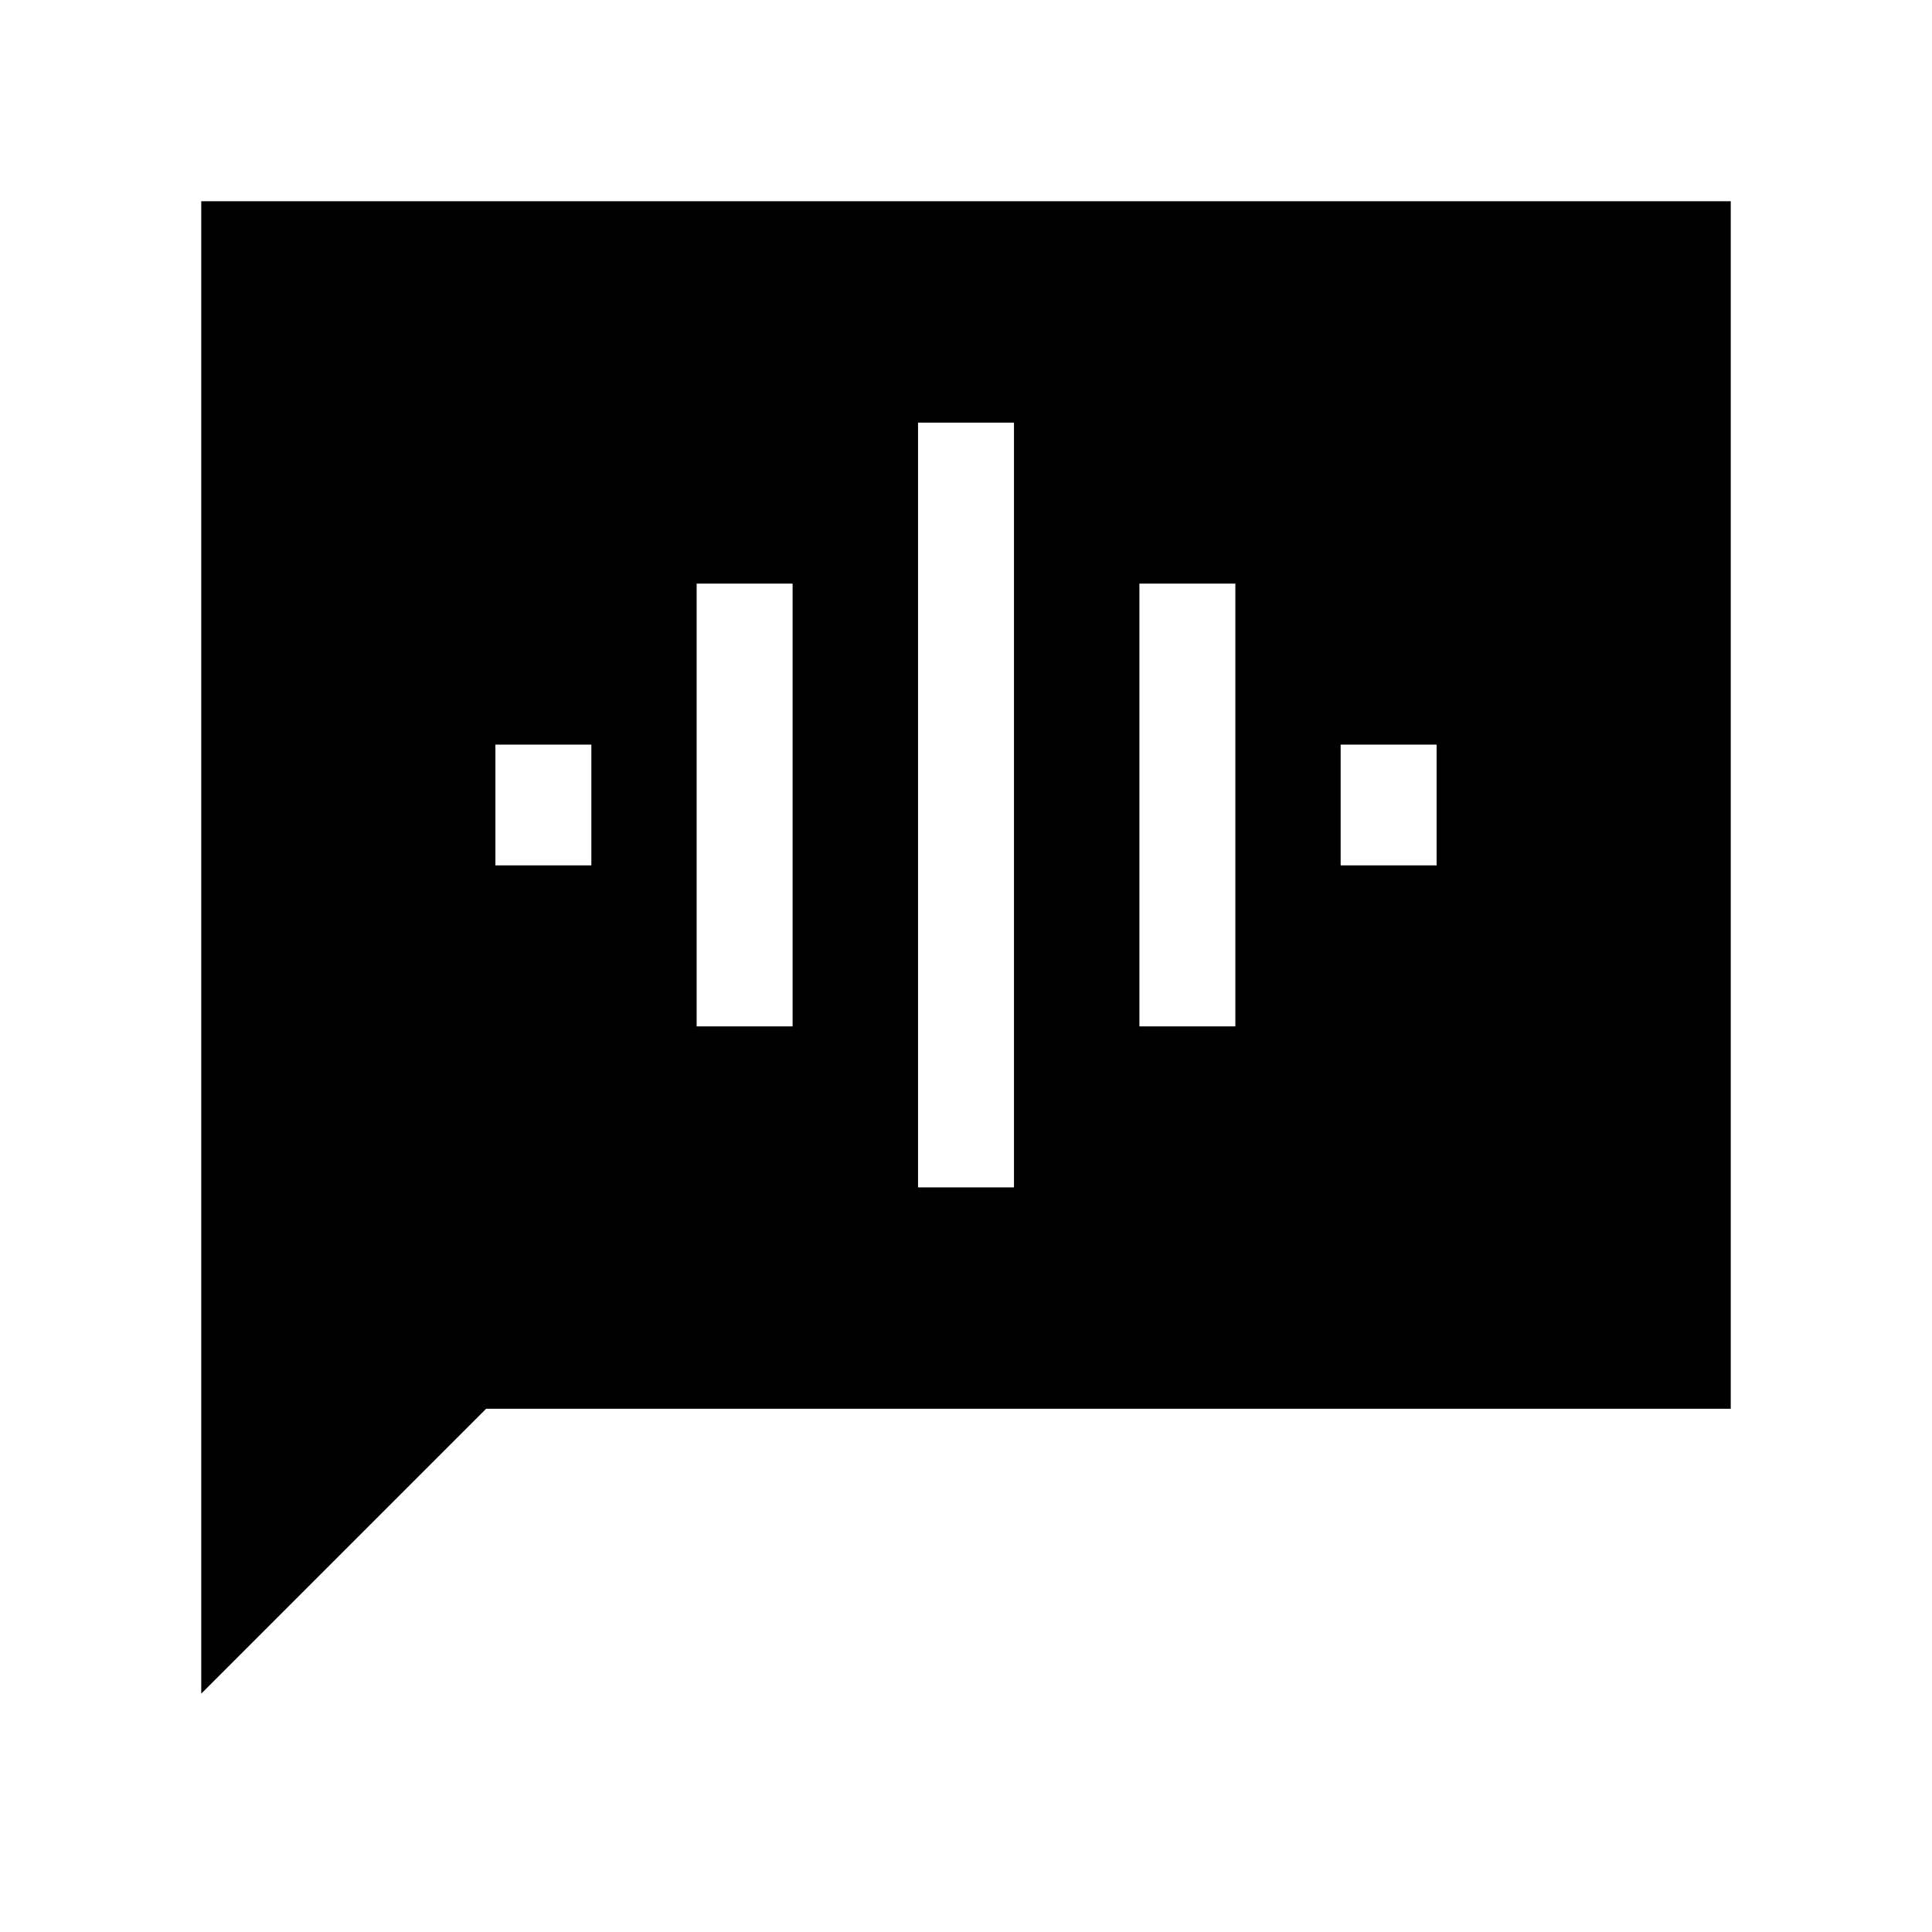 <svg xmlns="http://www.w3.org/2000/svg" width="24" height="24" viewBox="0 0 24 24" fill='currentColor'><path d="M6.154 10.75h1.192v-1.5H6.154zm2.5 2h1.192v-5.5H8.654zm2.75 2h1.192v-9.5h-1.192zm2.75-2h1.192v-5.5h-1.192zm2.5-2h1.192v-1.5h-1.192zM2.5 21.039V2.5h19v15H6.039z"/></svg>